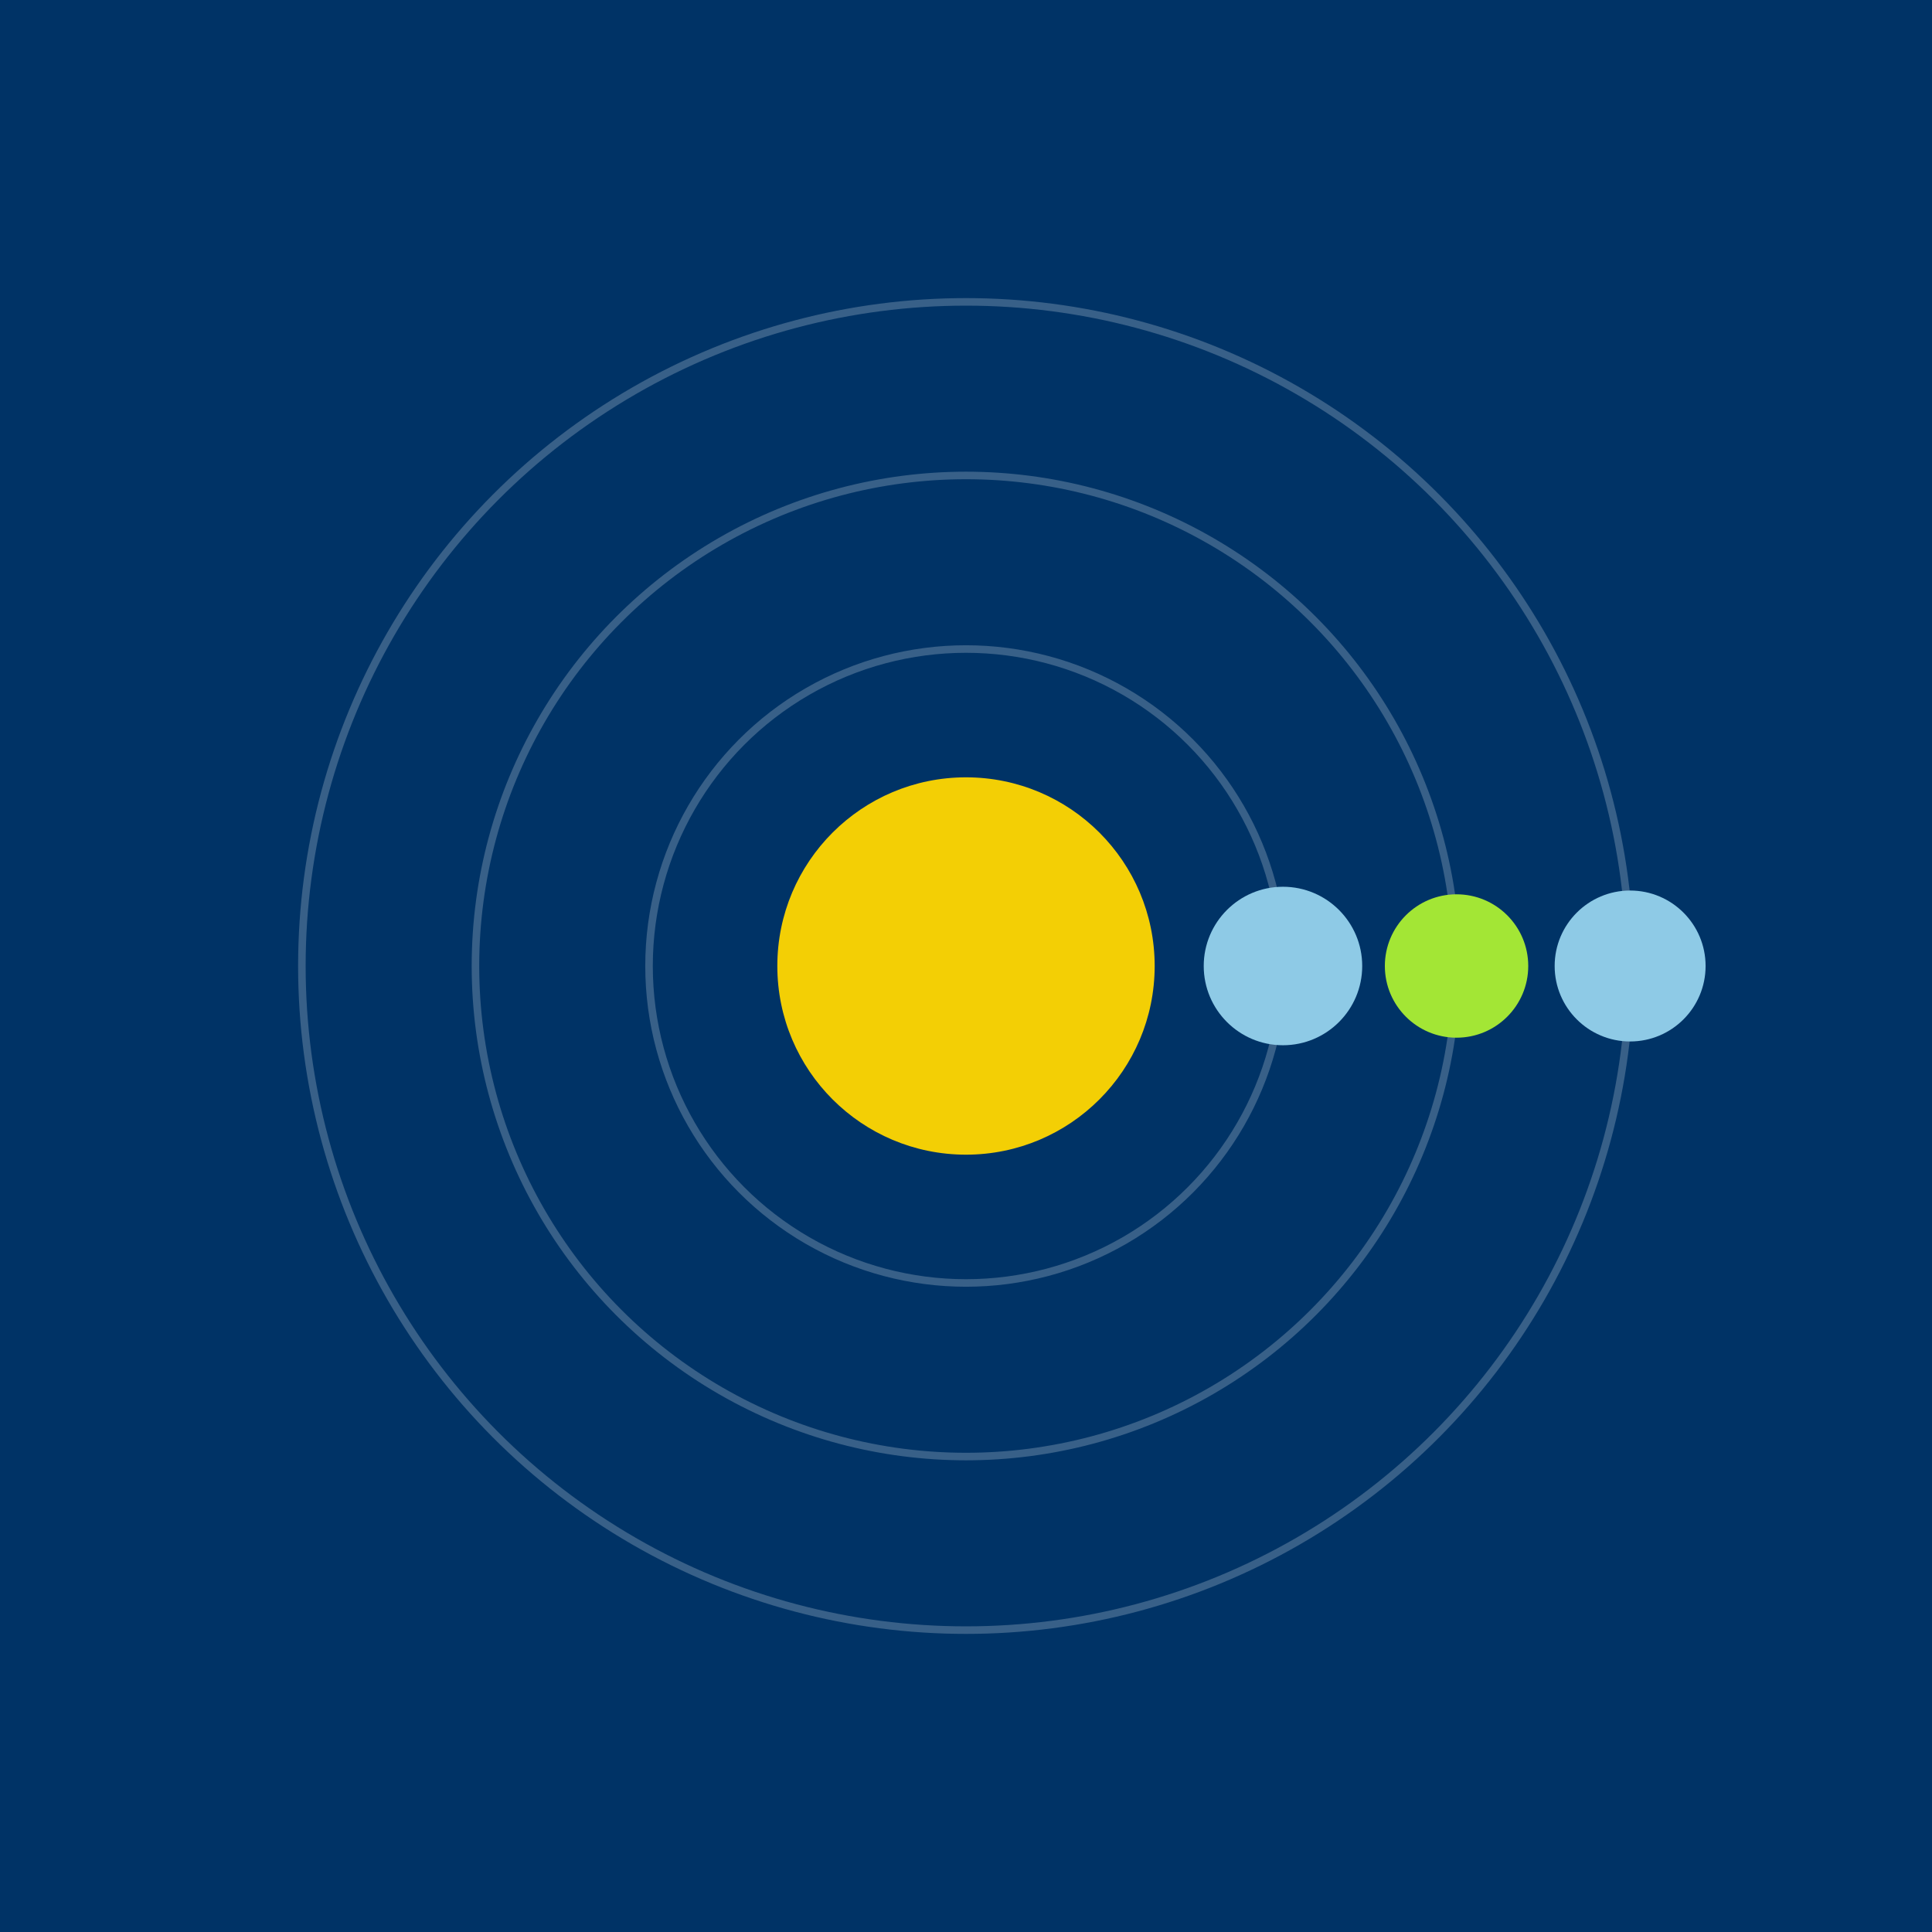 <svg width="512" height="512" viewBox="0 0 512 512" xmlns="http://www.w3.org/2000/svg">
  <rect width="100%" height="100%" fill="#003366" />
  <circle cx="256" cy="256" r="50" fill="#ffd700" opacity="0.95">
    <animate attributeName="r" values="50;57;50" dur="2s" repeatCount="indefinite"/>
    <animate attributeName="opacity" values="0.95;1;0.95" dur="2s" repeatCount="indefinite"/>
  </circle>
  
    <g>
      <ellipse cx="256" cy="256" rx="84" ry="84" fill="none" stroke="#fff" stroke-width="2" opacity="0.22"/>
      <circle r="21" fill="#8ecae6" cx="340" cy="256">
        <animateTransform attributeName="transform" type="rotate"
          from="0 256 256" to="-360 256 256"
          dur="4.197s" repeatCount="indefinite"/>
      </circle>
    </g>
  
    <g>
      <ellipse cx="256" cy="256" rx="130" ry="130" fill="none" stroke="#fff" stroke-width="2" opacity="0.22"/>
      <circle r="19" fill="#a3e635" cx="386" cy="256">
        <animateTransform attributeName="transform" type="rotate"
          from="0 256 256" to="360 256 256"
          dur="4.288s" repeatCount="indefinite"/>
      </circle>
    </g>
  
    <g>
      <ellipse cx="256" cy="256" rx="176" ry="176" fill="none" stroke="#fff" stroke-width="2" opacity="0.22"/>
      <circle r="20" fill="#8ecae6" cx="432" cy="256">
        <animateTransform attributeName="transform" type="rotate"
          from="0 256 256" to="360 256 256"
          dur="4.237s" repeatCount="indefinite"/>
      </circle>
    </g>
  
</svg>